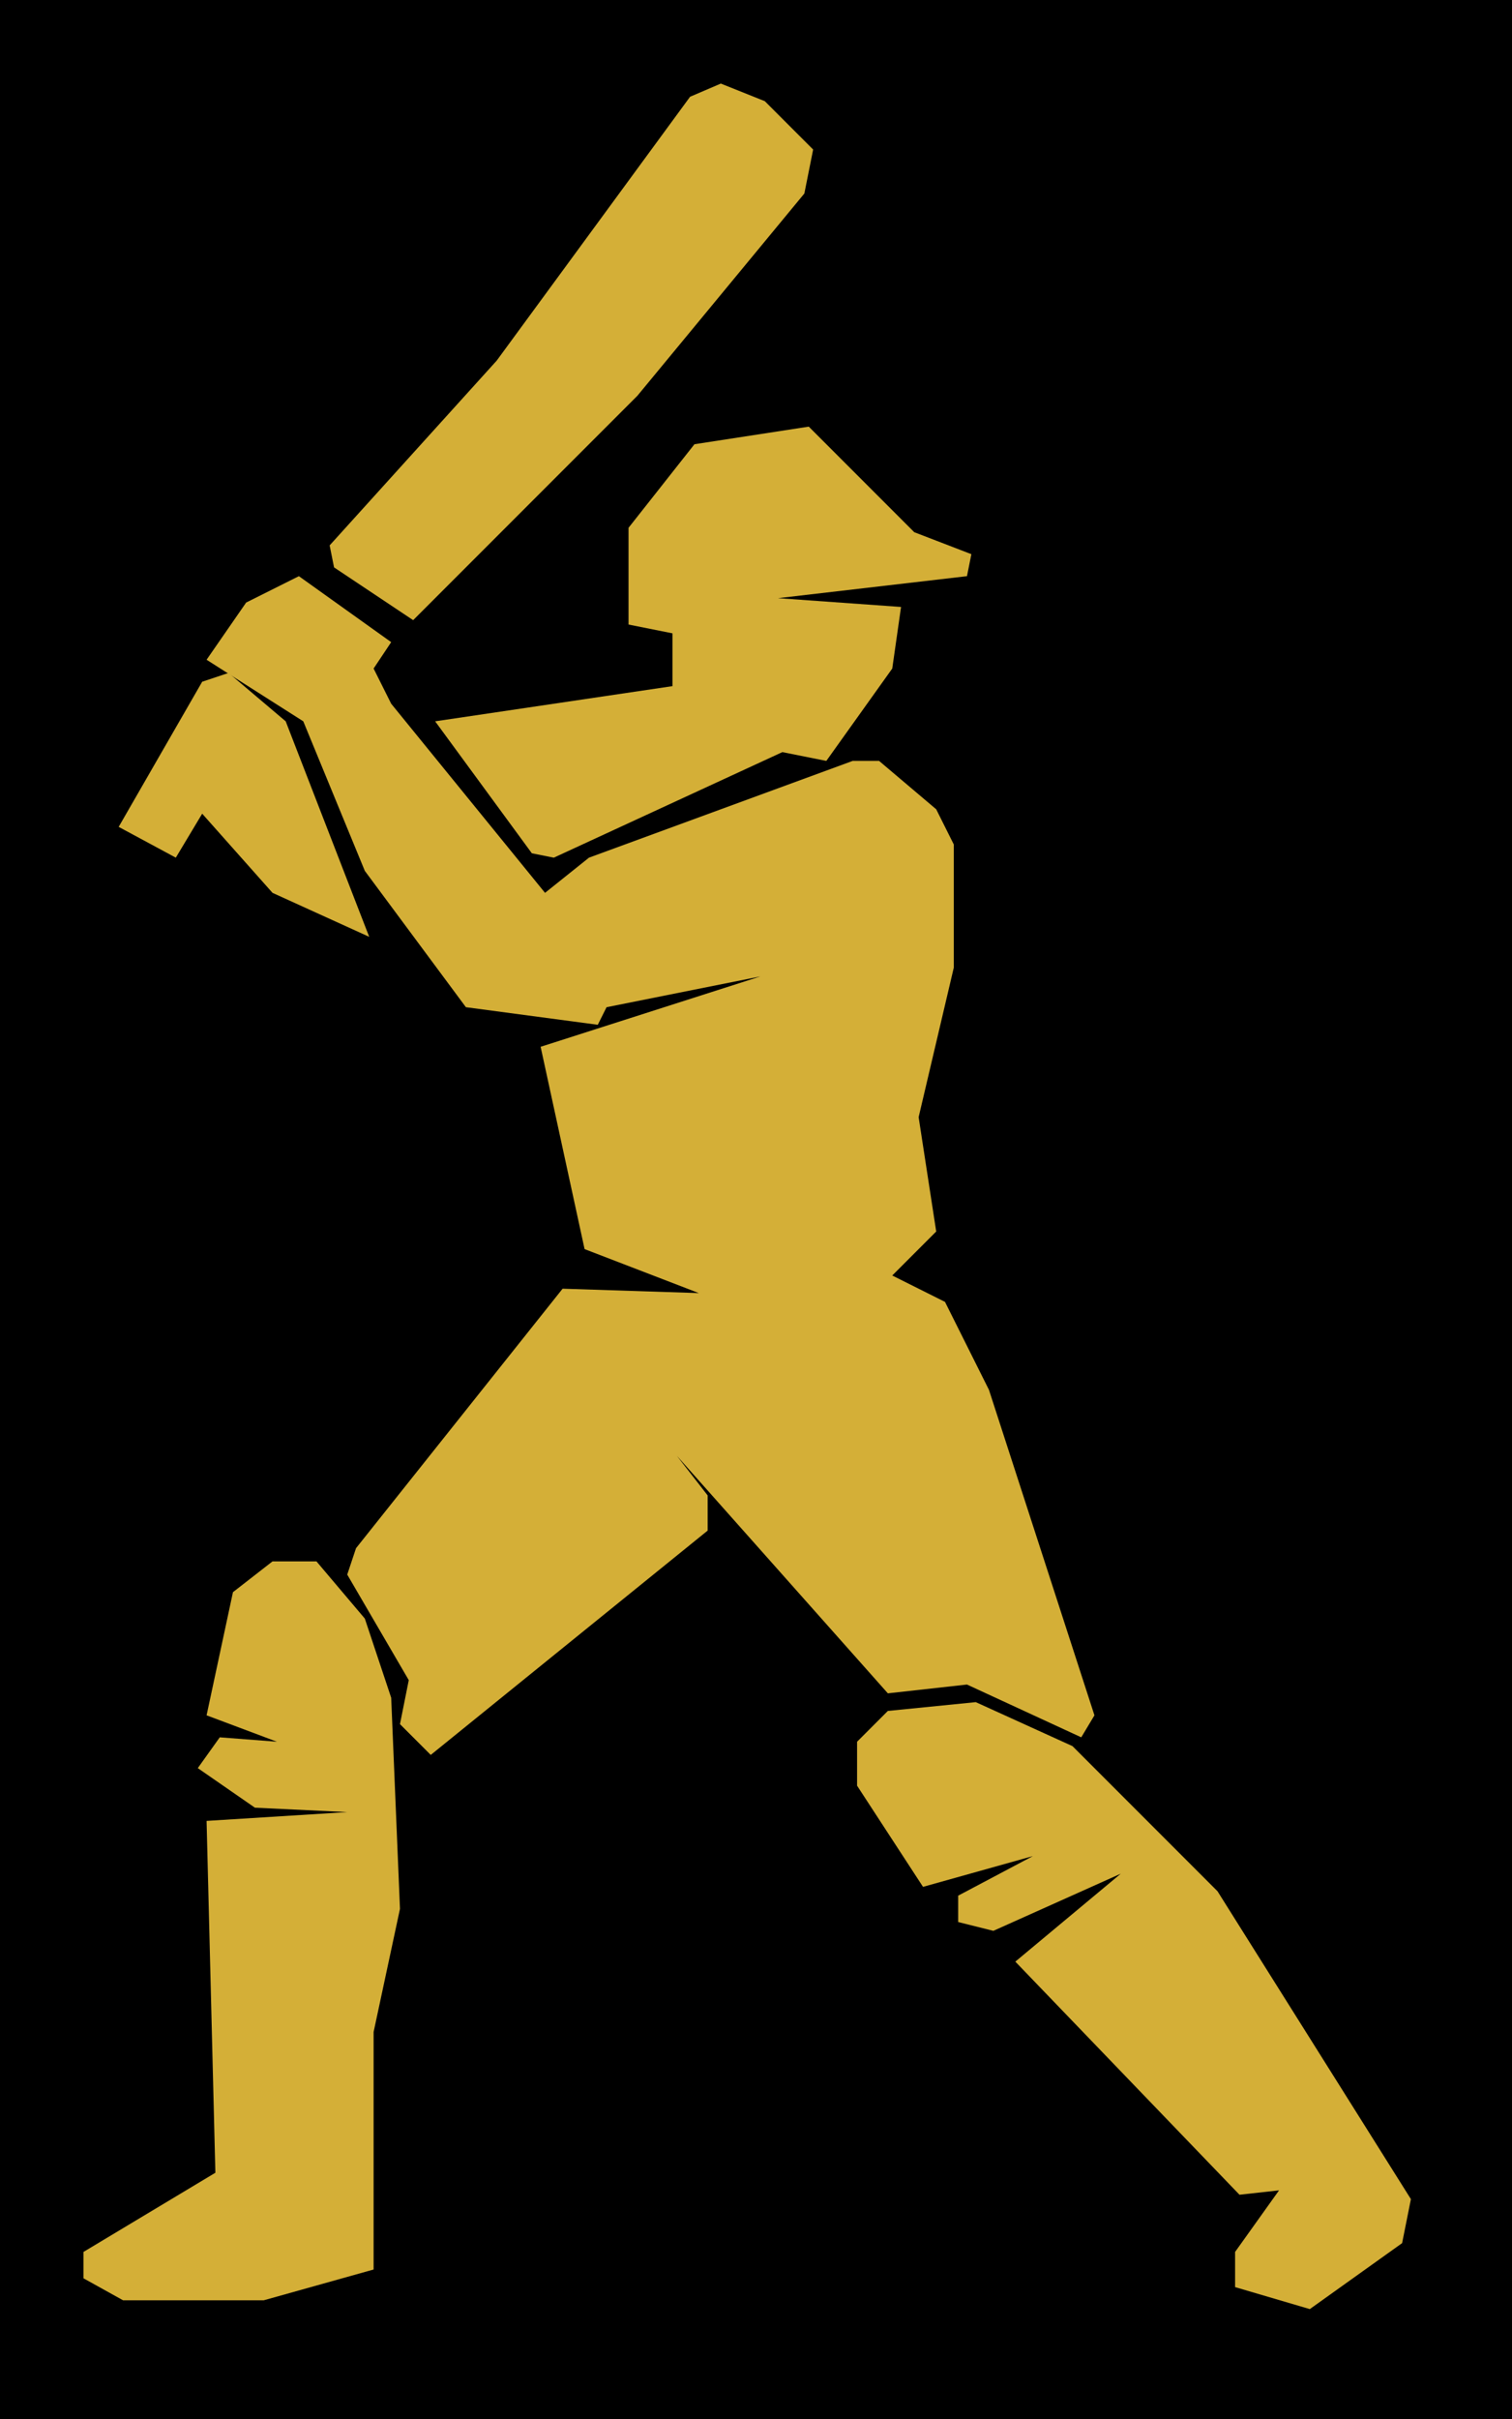 <svg xmlns="http://www.w3.org/2000/svg" viewBox="0 0 172 275" width="172" height="275">
<rect width="100%" height="100%" fill="#000000"/>
<path d="M 49.00 199.50 L 45.50 196.00 L 46.50 191.00 L 39.50 179.00 L 40.50 176.00 L 64.00 146.50 L 79.50 147.00 L 66.50 142.00 L 61.50 119.00 L 86.50 111.00 L 69.00 114.50 L 68.00 116.50 L 53.00 114.50 L 41.50 99.00 L 34.50 82.00 L 23.50 75.00 L 28.00 68.50 L 34.00 65.50 L 44.50 73.00 L 42.50 76.00 L 44.50 80.00 L 62.00 101.50 L 67.00 97.50 L 97.00 86.50 L 100.00 86.50 L 106.50 92.00 L 108.50 96.00 L 108.50 110.00 L 104.50 127.00 L 106.50 140.00 L 101.50 145.00 L 107.50 148.00 L 112.50 158.00 L 124.50 195.00 L 123.00 197.50 L 110.00 191.50 L 101.00 192.50 L 77.00 165.50 L 80.50 170.00 L 80.50 174.00 L 49.00 199.50 Z" fill="#D4AF37" stroke="none"/>
<path d="M 149.00 262.50 L 140.50 260.00 L 140.50 256.00 L 145.50 249.00 L 141.00 249.50 L 115.50 223.00 L 127.50 213.00 L 113.00 219.50 L 109.00 218.50 L 109.00 215.50 L 117.50 211.00 L 105.00 214.50 L 97.50 203.00 L 97.50 198.00 L 101.00 194.50 L 111.00 193.50 L 122.00 198.50 L 138.50 215.00 L 160.50 250.00 L 159.50 255.00 L 149.00 262.50 Z" fill="#D4AF37" stroke="none"/>
<path d="M 30.00 261.50 L 14.00 261.50 L 9.50 259.00 L 9.50 256.00 L 24.50 247.00 L 23.50 207.00 L 39.50 206.00 L 29.00 205.50 L 22.50 201.00 L 25.00 197.50 L 31.50 198.00 L 23.50 195.00 L 26.50 181.00 L 31.00 177.50 L 36.00 177.50 L 41.50 184.00 L 44.50 193.00 L 45.50 217.00 L 42.50 231.00 L 42.50 258.00 L 30.00 261.50 Z" fill="#D4AF37" stroke="none"/>
<path d="M 63.00 97.50 L 60.50 97.00 L 49.50 82.00 L 76.50 78.00 L 76.50 72.00 L 71.50 71.00 L 71.50 60.00 L 79.00 50.50 L 92.00 48.50 L 104.00 60.50 L 110.50 63.00 L 110.00 65.50 L 88.50 68.00 L 102.50 69.00 L 101.50 76.00 L 94.00 86.50 L 89.00 85.50 L 63.00 97.50 Z" fill="#D4AF37" stroke="none"/>
<path d="M 47.00 70.50 L 38.00 64.50 L 37.50 62.00 L 56.50 41.00 L 78.50 11.00 L 82.00 9.50 L 87.00 11.50 L 92.50 17.00 L 91.50 22.00 L 72.50 45.00 L 47.00 70.50 Z" fill="#D4AF37" stroke="none"/>
<path d="M 42.00 106.50 L 31.00 101.50 L 23.00 92.50 L 20.00 97.50 L 13.50 94.00 L 23.00 77.50 L 26.00 76.50 L 32.50 82.00 L 42.00 106.50 Z" fill="#D4AF37" stroke="none"/>
<path d="M 27.00 263.50 L 14.50 263.00 L 27.00 263.50 Z" fill="#D4AF37" stroke="none"/>
<path d="M 47.00 204.50 L 47.00 199.50 L 47.00 204.50 Z" fill="#D4AF37" stroke="none"/>
<path d="M 45.00 228.50 L 45.00 223.50 L 45.00 228.50 Z" fill="#D4AF37" stroke="none"/>
<path d="M 62.00 117.50 L 58.50 117.00 L 62.00 117.50 Z" fill="#D4AF37" stroke="none"/>
<path d="M 96.00 202.50 L 96.00 198.50 L 96.00 202.50 Z" fill="#D4AF37" stroke="none"/>
<path d="M 47.00 216.50 L 47.00 212.50 L 47.00 216.50 Z" fill="#D4AF37" stroke="none"/>
<path d="M 46.00 222.50 L 46.00 218.50 L 46.00 222.50 Z" fill="#D4AF37" stroke="none"/>
<path d="M 36.00 262.50 L 32.50 262.00 L 36.00 262.50 Z" fill="#D4AF37" stroke="none"/>
<path d="M 67.00 78.50 L 64.50 78.00 L 67.00 78.50 Z" fill="#D4AF37" stroke="none"/>
<path d="M 62.00 79.50 L 59.50 79.00 L 62.00 79.50 Z" fill="#D4AF37" stroke="none"/>
<path d="M 55.00 80.50 L 52.50 80.00 L 55.00 80.50 Z" fill="#D4AF37" stroke="none"/>
<path d="M 107.00 124.50 L 107.00 121.50 L 107.00 124.50 Z" fill="#D4AF37" stroke="none"/>
<path d="M 18.00 83.50 L 18.00 81.50 L 18.00 83.50 Z" fill="#D4AF37" stroke="none"/>
<path d="M 79.00 92.50 L 77.50 92.00 L 79.00 92.50 Z" fill="#D4AF37" stroke="none"/>
<path d="M 89.50 110.00 L 87.50 110.00 L 89.50 110.00 Z" fill="#D4AF37" stroke="none"/>
<path d="M 107.00 137.50 L 107.00 135.50 L 107.00 137.50 Z" fill="#D4AF37" stroke="none"/>
<path d="M 112.00 155.50 L 112.00 153.50 L 112.00 155.50 Z" fill="#D4AF37" stroke="none"/>
<path d="M 113.00 157.50 L 113.00 155.50 L 113.00 157.50 Z" fill="#D4AF37" stroke="none"/>
<path d="M 123.00 188.50 L 123.00 186.50 L 123.00 188.50 Z" fill="#D4AF37" stroke="none"/>
<path d="M 44.00 189.50 L 44.00 187.50 L 44.00 189.50 Z" fill="#D4AF37" stroke="none"/>
<path d="M 124.00 191.50 L 124.00 189.50 L 124.00 191.50 Z" fill="#D4AF37" stroke="none"/>
<path d="M 45.00 192.50 L 45.00 190.50 L 45.00 192.50 Z" fill="#D4AF37" stroke="none"/>
<path d="M 118.00 219.50 L 116.50 219.00 L 118.00 219.50 Z" fill="#D4AF37" stroke="none"/>
<path d="M 115.00 220.50 L 113.50 220.00 L 115.00 220.50 Z" fill="#D4AF37" stroke="none"/>
<path d="M 161.00 248.50 L 161.00 246.50 L 161.00 248.50 Z" fill="#D4AF37" stroke="none"/>
<path d="M 161.00 254.50 L 161.00 252.50 L 161.00 254.50 Z" fill="#D4AF37" stroke="none"/>
<path d="M 144.00 263.50 L 142.50 263.00 L 144.00 263.50 Z" fill="#D4AF37" stroke="none"/>
<path d="M 151.00 263.50 L 149.50 263.00 L 151.00 263.50 Z" fill="#D4AF37" stroke="none"/>
</svg>